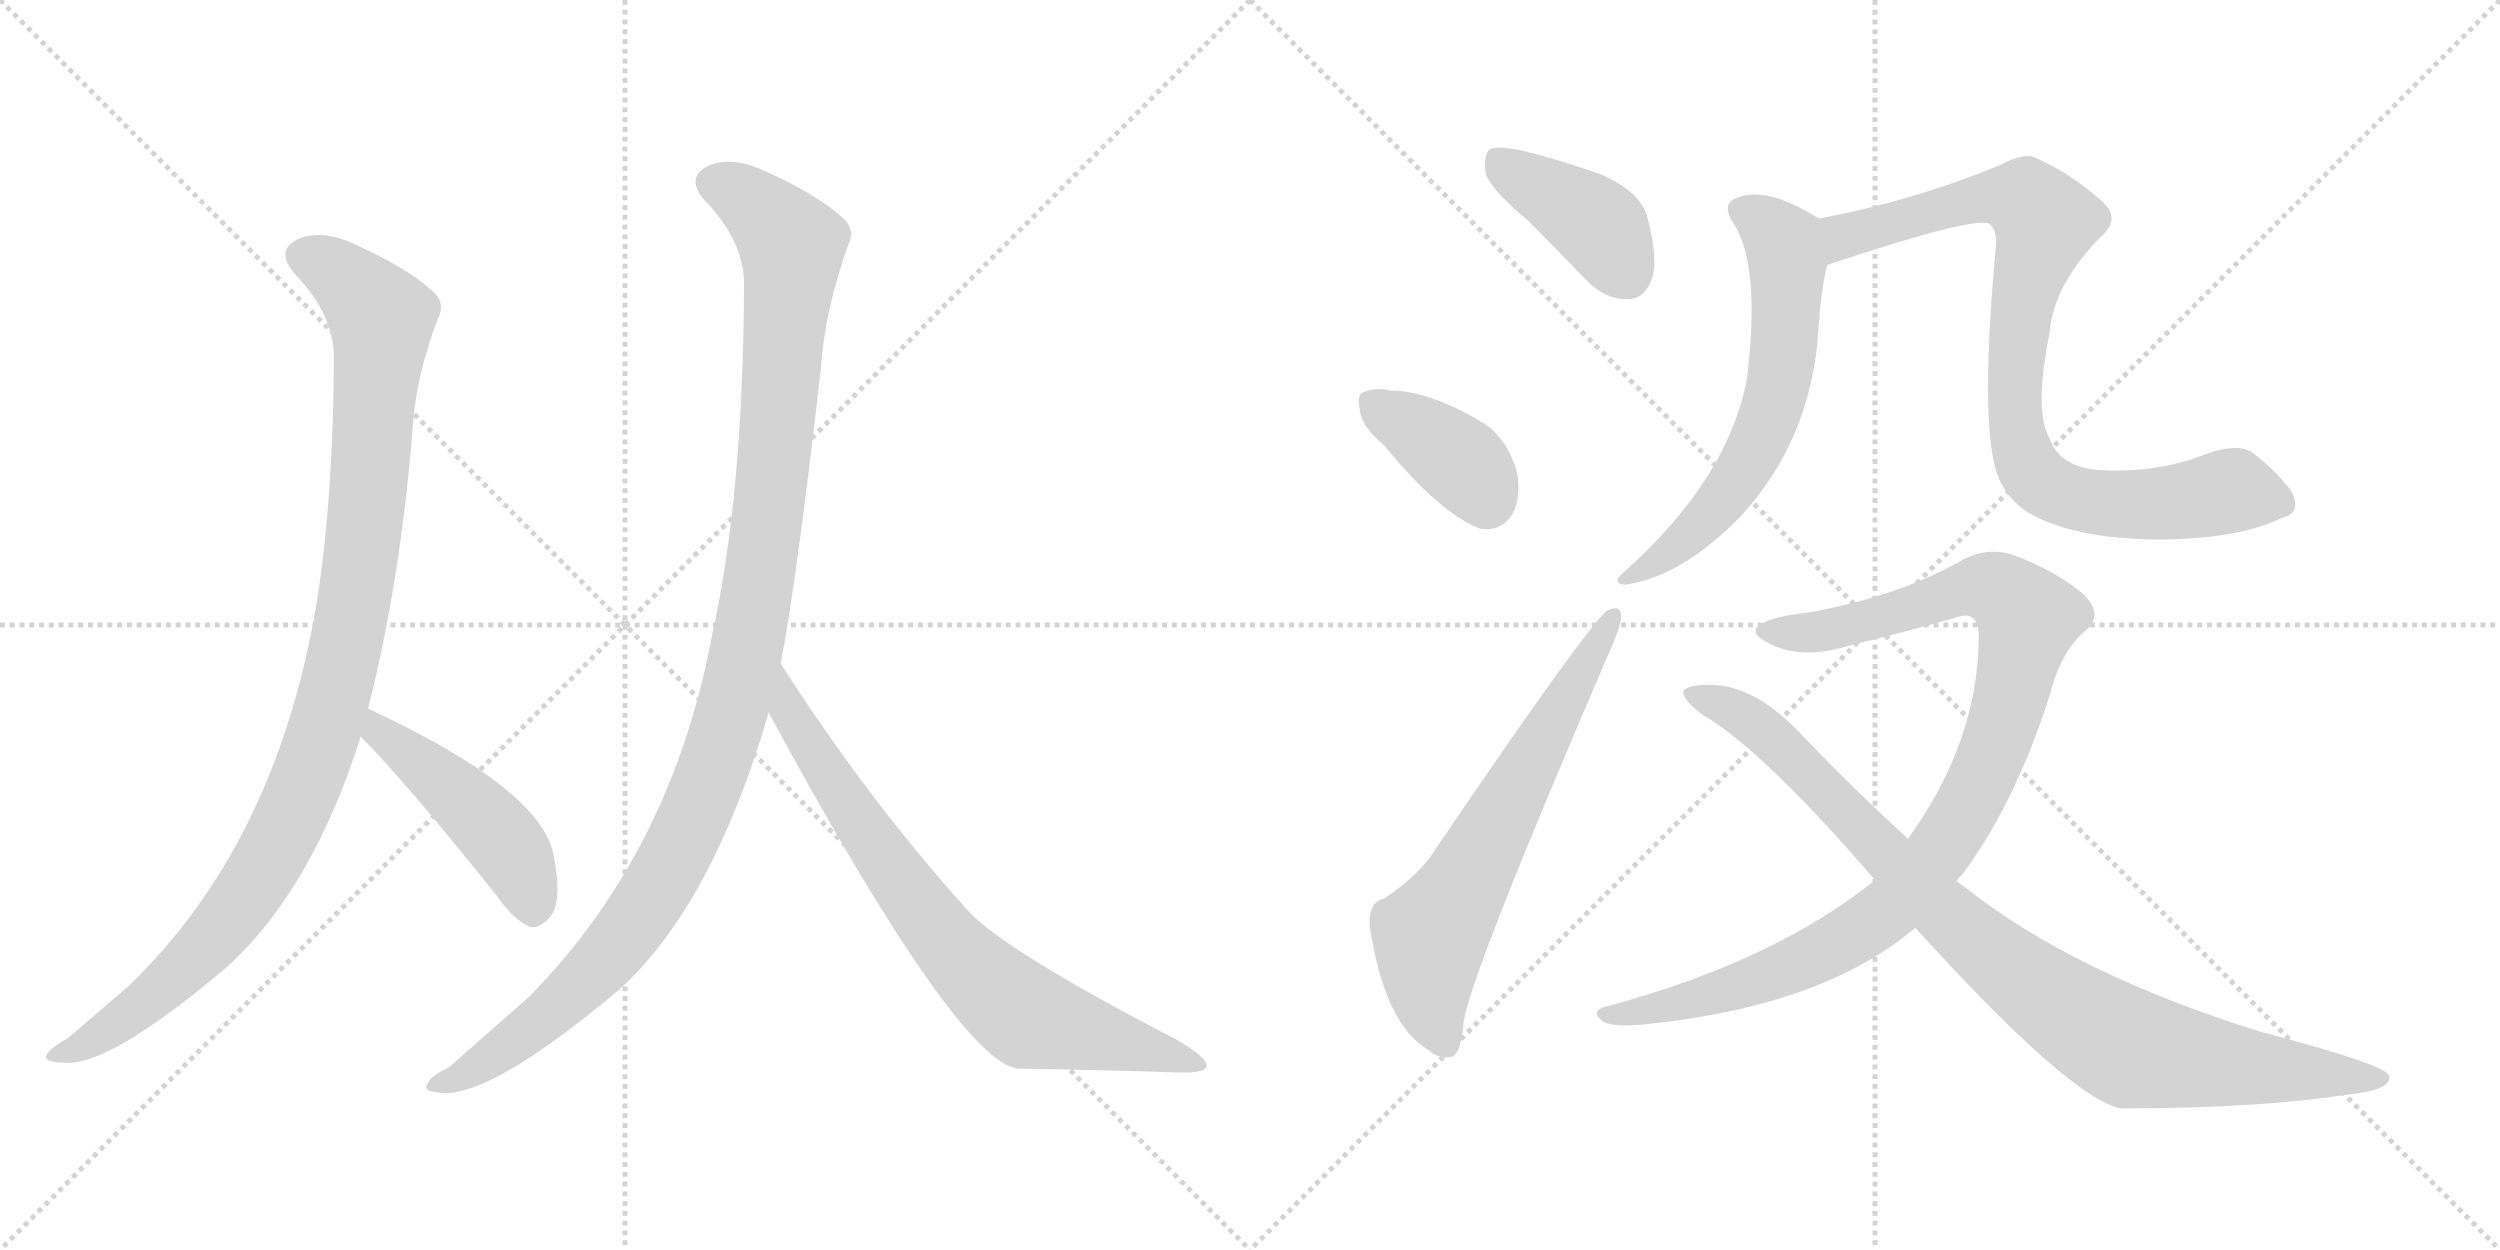 <svg version="1.1" viewBox="0 0 2048 1024" xmlns="http://www.w3.org/2000/svg">
  <g stroke="lightgray" stroke-dasharray="1,1" stroke-width="1" transform="scale(4, 4)">
    <line x1="0" y1="0" x2="256" y2="256"></line>
    <line x1="256" y1="0" x2="0" y2="256"></line>
    <line x1="128" y1="0" x2="128" y2="256"></line>
    <line x1="0" y1="128" x2="256" y2="128"></line>
    <line x1="256" y1="0" x2="512" y2="256"></line>
    <line x1="512" y1="0" x2="256" y2="256"></line>
    <line x1="384" y1="0" x2="384" y2="256"></line>
    <line x1="256" y1="128" x2="512" y2="128"></line>
  </g>
<g transform="scale(1, -1) translate(0, -850)">
   <style type="text/css">
    @keyframes keyframes0 {
      from {
       stroke: black;
       stroke-dashoffset: 1034;
       stroke-width: 128;
       }
       77% {
       animation-timing-function: step-end;
       stroke: black;
       stroke-dashoffset: 0;
       stroke-width: 128;
       }
       to {
       stroke: black;
       stroke-width: 1024;
       }
       }
       #make-me-a-hanzi-animation-0 {
         animation: keyframes0 1.091s both;
         animation-delay: 0s;
         animation-timing-function: linear;
       }
    @keyframes keyframes1 {
      from {
       stroke: black;
       stroke-dashoffset: 465;
       stroke-width: 128;
       }
       60% {
       animation-timing-function: step-end;
       stroke: black;
       stroke-dashoffset: 0;
       stroke-width: 128;
       }
       to {
       stroke: black;
       stroke-width: 1024;
       }
       }
       #make-me-a-hanzi-animation-1 {
         animation: keyframes1 0.628s both;
         animation-delay: 1.091s;
         animation-timing-function: linear;
       }
    @keyframes keyframes2 {
      from {
       stroke: black;
       stroke-dashoffset: 1125;
       stroke-width: 128;
       }
       79% {
       animation-timing-function: step-end;
       stroke: black;
       stroke-dashoffset: 0;
       stroke-width: 128;
       }
       to {
       stroke: black;
       stroke-width: 1024;
       }
       }
       #make-me-a-hanzi-animation-2 {
         animation: keyframes2 1.166s both;
         animation-delay: 1.72s;
         animation-timing-function: linear;
       }
    @keyframes keyframes3 {
      from {
       stroke: black;
       stroke-dashoffset: 755;
       stroke-width: 128;
       }
       71% {
       animation-timing-function: step-end;
       stroke: black;
       stroke-dashoffset: 0;
       stroke-width: 128;
       }
       to {
       stroke: black;
       stroke-width: 1024;
       }
       }
       #make-me-a-hanzi-animation-3 {
         animation: keyframes3 0.864s both;
         animation-delay: 2.885s;
         animation-timing-function: linear;
       }
    @keyframes keyframes4 {
      from {
       stroke: black;
       stroke-dashoffset: 404;
       stroke-width: 128;
       }
       57% {
       animation-timing-function: step-end;
       stroke: black;
       stroke-dashoffset: 0;
       stroke-width: 128;
       }
       to {
       stroke: black;
       stroke-width: 1024;
       }
       }
       #make-me-a-hanzi-animation-4 {
         animation: keyframes4 0.579s both;
         animation-delay: 3.75s;
         animation-timing-function: linear;
       }
    @keyframes keyframes5 {
      from {
       stroke: black;
       stroke-dashoffset: 378;
       stroke-width: 128;
       }
       55% {
       animation-timing-function: step-end;
       stroke: black;
       stroke-dashoffset: 0;
       stroke-width: 128;
       }
       to {
       stroke: black;
       stroke-width: 1024;
       }
       }
       #make-me-a-hanzi-animation-5 {
         animation: keyframes5 0.558s both;
         animation-delay: 4.329s;
         animation-timing-function: linear;
       }
    @keyframes keyframes6 {
      from {
       stroke: black;
       stroke-dashoffset: 646;
       stroke-width: 128;
       }
       68% {
       animation-timing-function: step-end;
       stroke: black;
       stroke-dashoffset: 0;
       stroke-width: 128;
       }
       to {
       stroke: black;
       stroke-width: 1024;
       }
       }
       #make-me-a-hanzi-animation-6 {
         animation: keyframes6 0.776s both;
         animation-delay: 4.886s;
         animation-timing-function: linear;
       }
    @keyframes keyframes7 {
      from {
       stroke: black;
       stroke-dashoffset: 620;
       stroke-width: 128;
       }
       67% {
       animation-timing-function: step-end;
       stroke: black;
       stroke-dashoffset: 0;
       stroke-width: 128;
       }
       to {
       stroke: black;
       stroke-width: 1024;
       }
       }
       #make-me-a-hanzi-animation-7 {
         animation: keyframes7 0.755s both;
         animation-delay: 5.662s;
         animation-timing-function: linear;
       }
    @keyframes keyframes8 {
      from {
       stroke: black;
       stroke-dashoffset: 870;
       stroke-width: 128;
       }
       74% {
       animation-timing-function: step-end;
       stroke: black;
       stroke-dashoffset: 0;
       stroke-width: 128;
       }
       to {
       stroke: black;
       stroke-width: 1024;
       }
       }
       #make-me-a-hanzi-animation-8 {
         animation: keyframes8 0.958s both;
         animation-delay: 6.417s;
         animation-timing-function: linear;
       }
    @keyframes keyframes9 {
      from {
       stroke: black;
       stroke-dashoffset: 999;
       stroke-width: 128;
       }
       76% {
       animation-timing-function: step-end;
       stroke: black;
       stroke-dashoffset: 0;
       stroke-width: 128;
       }
       to {
       stroke: black;
       stroke-width: 1024;
       }
       }
       #make-me-a-hanzi-animation-9 {
         animation: keyframes9 1.063s both;
         animation-delay: 7.375s;
         animation-timing-function: linear;
       }
    @keyframes keyframes10 {
      from {
       stroke: black;
       stroke-dashoffset: 931;
       stroke-width: 128;
       }
       75% {
       animation-timing-function: step-end;
       stroke: black;
       stroke-dashoffset: 0;
       stroke-width: 128;
       }
       to {
       stroke: black;
       stroke-width: 1024;
       }
       }
       #make-me-a-hanzi-animation-10 {
         animation: keyframes10 1.008s both;
         animation-delay: 8.437s;
         animation-timing-function: linear;
       }
</style>
<path d="M 301.5 269.5 Q 328.5 375.5 338.5 504.5 Q 341.5 543.5 358.5 588.5 Q 365.5 601.5 354.5 611.5 Q 333.5 630.5 291.5 649.5 Q 266.5 661.5 247.5 655.5 Q 223.5 646.5 241.5 625.5 Q 274.5 591.5 273.5 554.5 Q 272.5 421.5 255.5 334.5 Q 219.5 151.5 104.5 41.5 L 55.5 -0.5 Q 42.5 -7.5 38.5 -13.5 Q 34.5 -20.5 52.5 -20.5 Q 88.5 -24.5 185.5 57.5 Q 255.5 120.5 295.5 246.5 L 301.5 269.5 Z" fill="lightgray"></path> 
<path d="M 295.5 246.5 Q 331.5 210.5 407.5 115.5 Q 420.5 96.5 434.5 90.5 Q 441.5 89.5 449.5 97.5 Q 461.5 109.5 453.5 149.5 Q 443.5 203.5 301.5 269.5 C 274.5 282.5 274.5 267.5 295.5 246.5 Z" fill="lightgray"></path> 
<path d="M 639.5 306.5 Q 652.5 372.5 672.5 548.5 Q 675.5 594.5 694.5 648.5 Q 701.5 661.5 690.5 671.5 Q 669.5 690.5 627.5 709.5 Q 602.5 721.5 583.5 715.5 Q 559.5 706.5 577.5 685.5 Q 610.5 651.5 609.5 614.5 Q 608.5 442.5 583.5 330.5 Q 550.5 152.5 433.5 33.5 L 367.5 -24.5 Q 352.5 -31.5 350.5 -37.5 Q 344.5 -44.5 364.5 -45.5 Q 406.5 -45.5 507.5 39.5 Q 583.5 108.5 629.5 265.5 Q 628.5 266.5 629.5 266.5 L 639.5 306.5 Z" fill="lightgray"></path> 
<path d="M 629.5 266.5 Q 785.5 -21.5 834.5 -25.5 Q 903.5 -26.5 962.5 -28.5 Q 987.5 -29.5 988.5 -23.5 Q 989.5 -16.5 963.5 -1.5 Q 822.5 71.5 792.5 104.5 Q 710.5 195.5 639.5 306.5 C 623.5 331.5 615.5 292.5 629.5 266.5 Z" fill="lightgray"></path> 
<path d="M 1252.0 669.0 Q 1274.0 647.0 1300.0 620.0 Q 1316.0 604.0 1334.0 605.0 Q 1347.0 605.0 1353.0 621.0 Q 1359.0 637.0 1349.0 674.0 Q 1343.0 693.0 1312.0 707.0 Q 1234.0 734.0 1221.0 728.0 Q 1215.0 724.0 1217.0 708.0 Q 1221.0 695.0 1252.0 669.0 Z" fill="lightgray"></path> 
<path d="M 1134.0 485.0 Q 1179.0 430.0 1212.0 417.0 Q 1230.0 414.0 1239.0 429.0 Q 1246.0 442.0 1243.0 462.0 Q 1236.0 489.0 1216.0 503.0 Q 1171.0 530.0 1140.0 530.0 Q 1127.0 533.0 1118.0 529.0 Q 1111.0 528.0 1114.0 514.0 Q 1115.0 501.0 1134.0 485.0 Z" fill="lightgray"></path> 
<path d="M 1134.0 114.0 Q 1121.0 111.0 1122.0 92.0 Q 1134.0 11.0 1170.0 -10.0 Q 1177.0 -17.0 1188.0 -16.0 Q 1197.0 -15.0 1199.0 13.0 Q 1205.0 53.0 1321.0 322.0 Q 1328.0 338.0 1328.0 345.0 Q 1328.0 355.0 1317.0 350.0 Q 1302.0 340.0 1177.0 156.0 Q 1164.0 134.0 1134.0 114.0 Z" fill="lightgray"></path> 
<path d="M 1490.0 671.0 Q 1447.0 698.0 1423.0 688.0 Q 1411.0 684.0 1418.0 670.0 Q 1443.0 637.0 1431.0 539.0 Q 1415.0 457.0 1331.0 382.0 Q 1319.0 372.0 1331.0 371.0 Q 1377.0 377.0 1426.0 427.0 Q 1481.0 487.0 1489.0 571.0 Q 1492.0 617.0 1497.0 633.0 C 1504.0 662.0 1504.0 663.0 1490.0 671.0 Z" fill="lightgray"></path> 
<path d="M 1870.0 426.0 Q 1886.0 430.0 1877.0 448.0 Q 1862.0 467.0 1844.0 480.0 Q 1832.0 487.0 1807.0 478.0 Q 1767.0 462.0 1718.0 465.0 Q 1687.0 468.0 1679.0 491.0 Q 1666.0 513.0 1679.0 577.0 Q 1682.0 616.0 1720.0 655.0 Q 1739.0 671.0 1721.0 686.0 Q 1696.0 708.0 1669.0 720.0 Q 1659.0 726.0 1639.0 715.0 Q 1566.0 685.0 1490.0 671.0 C 1461.0 665.0 1469.0 624.0 1497.0 633.0 Q 1614.0 672.0 1629.0 667.0 Q 1636.0 663.0 1635.0 648.0 Q 1620.0 486.0 1640.0 453.0 Q 1646.0 441.0 1660.0 431.0 Q 1696.0 409.0 1766.0 408.0 Q 1833.0 408.0 1870.0 426.0 Z" fill="lightgray"></path> 
<path d="M 1603.0 128.0 Q 1604.0 131.0 1607.0 133.0 Q 1650.0 190.0 1679.0 280.0 Q 1688.0 316.0 1708.0 333.0 Q 1724.0 346.0 1707.0 363.0 Q 1686.0 381.0 1653.0 394.0 Q 1631.0 403.0 1609.0 392.0 Q 1555.0 361.0 1480.0 348.0 Q 1452.0 345.0 1441.0 338.0 Q 1432.0 331.0 1451.0 322.0 Q 1478.0 309.0 1518.0 322.0 Q 1560.0 332.0 1602.0 344.0 Q 1620.0 351.0 1621.0 330.0 Q 1621.0 243.0 1563.0 163.0 L 1536.0 129.0 Q 1454.0 63.0 1318.0 26.0 Q 1302.0 23.0 1312.0 14.0 Q 1319.0 8.0 1349.0 11.0 Q 1494.0 26.0 1569.0 90.0 L 1603.0 128.0 Z" fill="lightgray"></path> 
<path d="M 1569.0 90.0 Q 1695.0 -49.0 1737.0 -58.0 Q 1849.0 -58.0 1921.0 -47.0 Q 1961.0 -43.0 1957.0 -31.0 Q 1954.0 -22.0 1851.0 5.0 Q 1698.0 53.0 1610.0 123.0 Q 1606.0 126.0 1603.0 128.0 L 1563.0 163.0 Q 1520.0 202.0 1477.0 247.0 Q 1438.0 289.0 1401.0 289.0 Q 1382.0 289.0 1379.0 284.0 Q 1378.0 277.0 1394.0 265.0 Q 1445.0 235.0 1536.0 129.0 L 1569.0 90.0 Z" fill="lightgray"></path> 
      <clipPath id="make-me-a-hanzi-clip-0">
      <path d="M 301.5 269.5 Q 328.5 375.5 338.5 504.5 Q 341.5 543.5 358.5 588.5 Q 365.5 601.5 354.5 611.5 Q 333.5 630.5 291.5 649.5 Q 266.5 661.5 247.5 655.5 Q 223.5 646.5 241.5 625.5 Q 274.5 591.5 273.5 554.5 Q 272.5 421.5 255.5 334.5 Q 219.5 151.5 104.5 41.5 L 55.5 -0.5 Q 42.5 -7.5 38.5 -13.5 Q 34.5 -20.5 52.5 -20.5 Q 88.5 -24.5 185.5 57.5 Q 255.5 120.5 295.5 246.5 L 301.5 269.5 Z" fill="lightgray"></path>
      </clipPath>
      <path clip-path="url(#make-me-a-hanzi-clip-0)" d="M 249.5 639.5 L 286.5 618.5 L 312.5 586.5 L 290.5 355.5 L 264.5 246.5 L 233.5 170.5 L 180.5 88.5 L 115.5 25.5 L 46.5 -15.5 " fill="none" id="make-me-a-hanzi-animation-0" stroke-dasharray="906 1812" stroke-linecap="round"></path>

      <clipPath id="make-me-a-hanzi-clip-1">
      <path d="M 295.5 246.5 Q 331.5 210.5 407.5 115.5 Q 420.5 96.5 434.5 90.5 Q 441.5 89.5 449.5 97.5 Q 461.5 109.5 453.5 149.5 Q 443.5 203.5 301.5 269.5 C 274.5 282.5 274.5 267.5 295.5 246.5 Z" fill="lightgray"></path>
      </clipPath>
      <path clip-path="url(#make-me-a-hanzi-clip-1)" d="M 310.5 261.5 L 310.5 250.5 L 407.5 166.5 L 427.5 136.5 L 435.5 103.5 " fill="none" id="make-me-a-hanzi-animation-1" stroke-dasharray="337 674" stroke-linecap="round"></path>

      <clipPath id="make-me-a-hanzi-clip-2">
      <path d="M 639.5 306.5 Q 652.5 372.5 672.5 548.5 Q 675.5 594.5 694.5 648.5 Q 701.5 661.5 690.5 671.5 Q 669.5 690.5 627.5 709.5 Q 602.5 721.5 583.5 715.5 Q 559.5 706.5 577.5 685.5 Q 610.5 651.5 609.5 614.5 Q 608.5 442.5 583.5 330.5 Q 550.5 152.5 433.5 33.5 L 367.5 -24.5 Q 352.5 -31.5 350.5 -37.5 Q 344.5 -44.5 364.5 -45.5 Q 406.5 -45.5 507.5 39.5 Q 583.5 108.5 629.5 265.5 Q 628.5 266.5 629.5 266.5 L 639.5 306.5 Z" fill="lightgray"></path>
      </clipPath>
      <path clip-path="url(#make-me-a-hanzi-clip-2)" d="M 585.5 699.5 L 622.5 678.5 L 648.5 646.5 L 627.5 411.5 L 593.5 247.5 L 544.5 131.5 L 508.5 79.5 L 438.5 9.5 L 358.5 -39.5 " fill="none" id="make-me-a-hanzi-animation-2" stroke-dasharray="997 1994" stroke-linecap="round"></path>

      <clipPath id="make-me-a-hanzi-clip-3">
      <path d="M 629.5 266.5 Q 785.5 -21.5 834.5 -25.5 Q 903.5 -26.5 962.5 -28.5 Q 987.5 -29.5 988.5 -23.5 Q 989.5 -16.5 963.5 -1.5 Q 822.5 71.5 792.5 104.5 Q 710.5 195.5 639.5 306.5 C 623.5 331.5 615.5 292.5 629.5 266.5 Z" fill="lightgray"></path>
      </clipPath>
      <path clip-path="url(#make-me-a-hanzi-clip-3)" d="M 642.5 298.5 L 647.5 260.5 L 703.5 174.5 L 752.5 106.5 L 812.5 40.5 L 842.5 16.5 L 983.5 -22.5 " fill="none" id="make-me-a-hanzi-animation-3" stroke-dasharray="627 1254" stroke-linecap="round"></path>

      <clipPath id="make-me-a-hanzi-clip-4">
      <path d="M 1252.0 669.0 Q 1274.0 647.0 1300.0 620.0 Q 1316.0 604.0 1334.0 605.0 Q 1347.0 605.0 1353.0 621.0 Q 1359.0 637.0 1349.0 674.0 Q 1343.0 693.0 1312.0 707.0 Q 1234.0 734.0 1221.0 728.0 Q 1215.0 724.0 1217.0 708.0 Q 1221.0 695.0 1252.0 669.0 Z" fill="lightgray"></path>
      </clipPath>
      <path clip-path="url(#make-me-a-hanzi-clip-4)" d="M 1225.0 721.0 L 1313.0 662.0 L 1333.0 625.0 " fill="none" id="make-me-a-hanzi-animation-4" stroke-dasharray="276 552" stroke-linecap="round"></path>

      <clipPath id="make-me-a-hanzi-clip-5">
      <path d="M 1134.0 485.0 Q 1179.0 430.0 1212.0 417.0 Q 1230.0 414.0 1239.0 429.0 Q 1246.0 442.0 1243.0 462.0 Q 1236.0 489.0 1216.0 503.0 Q 1171.0 530.0 1140.0 530.0 Q 1127.0 533.0 1118.0 529.0 Q 1111.0 528.0 1114.0 514.0 Q 1115.0 501.0 1134.0 485.0 Z" fill="lightgray"></path>
      </clipPath>
      <path clip-path="url(#make-me-a-hanzi-clip-5)" d="M 1126.0 519.0 L 1197.0 471.0 L 1218.0 441.0 " fill="none" id="make-me-a-hanzi-animation-5" stroke-dasharray="250 500" stroke-linecap="round"></path>

      <clipPath id="make-me-a-hanzi-clip-6">
      <path d="M 1134.0 114.0 Q 1121.0 111.0 1122.0 92.0 Q 1134.0 11.0 1170.0 -10.0 Q 1177.0 -17.0 1188.0 -16.0 Q 1197.0 -15.0 1199.0 13.0 Q 1205.0 53.0 1321.0 322.0 Q 1328.0 338.0 1328.0 345.0 Q 1328.0 355.0 1317.0 350.0 Q 1302.0 340.0 1177.0 156.0 Q 1164.0 134.0 1134.0 114.0 Z" fill="lightgray"></path>
      </clipPath>
      <path clip-path="url(#make-me-a-hanzi-clip-6)" d="M 1184.0 -5.0 L 1171.0 35.0 L 1171.0 83.0 L 1321.0 343.0 " fill="none" id="make-me-a-hanzi-animation-6" stroke-dasharray="518 1036" stroke-linecap="round"></path>

      <clipPath id="make-me-a-hanzi-clip-7">
      <path d="M 1490.0 671.0 Q 1447.0 698.0 1423.0 688.0 Q 1411.0 684.0 1418.0 670.0 Q 1443.0 637.0 1431.0 539.0 Q 1415.0 457.0 1331.0 382.0 Q 1319.0 372.0 1331.0 371.0 Q 1377.0 377.0 1426.0 427.0 Q 1481.0 487.0 1489.0 571.0 Q 1492.0 617.0 1497.0 633.0 C 1504.0 662.0 1504.0 663.0 1490.0 671.0 Z" fill="lightgray"></path>
      </clipPath>
      <path clip-path="url(#make-me-a-hanzi-clip-7)" d="M 1426.0 678.0 L 1447.0 666.0 L 1462.0 646.0 L 1463.0 584.0 L 1454.0 523.0 L 1416.0 446.0 L 1383.0 409.0 L 1337.0 377.0 " fill="none" id="make-me-a-hanzi-animation-7" stroke-dasharray="492 984" stroke-linecap="round"></path>

      <clipPath id="make-me-a-hanzi-clip-8">
      <path d="M 1870.0 426.0 Q 1886.0 430.0 1877.0 448.0 Q 1862.0 467.0 1844.0 480.0 Q 1832.0 487.0 1807.0 478.0 Q 1767.0 462.0 1718.0 465.0 Q 1687.0 468.0 1679.0 491.0 Q 1666.0 513.0 1679.0 577.0 Q 1682.0 616.0 1720.0 655.0 Q 1739.0 671.0 1721.0 686.0 Q 1696.0 708.0 1669.0 720.0 Q 1659.0 726.0 1639.0 715.0 Q 1566.0 685.0 1490.0 671.0 C 1461.0 665.0 1469.0 624.0 1497.0 633.0 Q 1614.0 672.0 1629.0 667.0 Q 1636.0 663.0 1635.0 648.0 Q 1620.0 486.0 1640.0 453.0 Q 1646.0 441.0 1660.0 431.0 Q 1696.0 409.0 1766.0 408.0 Q 1833.0 408.0 1870.0 426.0 Z" fill="lightgray"></path>
      </clipPath>
      <path clip-path="url(#make-me-a-hanzi-clip-8)" d="M 1499.0 666.0 L 1511.0 656.0 L 1624.0 688.0 L 1660.0 685.0 L 1675.0 668.0 L 1658.0 611.0 L 1651.0 532.0 L 1655.0 484.0 L 1665.0 462.0 L 1687.0 446.0 L 1710.0 439.0 L 1760.0 437.0 L 1832.0 447.0 L 1868.0 439.0 " fill="none" id="make-me-a-hanzi-animation-8" stroke-dasharray="742 1484" stroke-linecap="round"></path>

      <clipPath id="make-me-a-hanzi-clip-9">
      <path d="M 1603.0 128.0 Q 1604.0 131.0 1607.0 133.0 Q 1650.0 190.0 1679.0 280.0 Q 1688.0 316.0 1708.0 333.0 Q 1724.0 346.0 1707.0 363.0 Q 1686.0 381.0 1653.0 394.0 Q 1631.0 403.0 1609.0 392.0 Q 1555.0 361.0 1480.0 348.0 Q 1452.0 345.0 1441.0 338.0 Q 1432.0 331.0 1451.0 322.0 Q 1478.0 309.0 1518.0 322.0 Q 1560.0 332.0 1602.0 344.0 Q 1620.0 351.0 1621.0 330.0 Q 1621.0 243.0 1563.0 163.0 L 1536.0 129.0 Q 1454.0 63.0 1318.0 26.0 Q 1302.0 23.0 1312.0 14.0 Q 1319.0 8.0 1349.0 11.0 Q 1494.0 26.0 1569.0 90.0 L 1603.0 128.0 Z" fill="lightgray"></path>
      </clipPath>
      <path clip-path="url(#make-me-a-hanzi-clip-9)" d="M 1449.0 332.0 L 1493.0 333.0 L 1625.0 370.0 L 1647.0 359.0 L 1661.0 340.0 L 1644.0 266.0 L 1622.0 210.0 L 1596.0 164.0 L 1555.0 111.0 L 1518.0 84.0 L 1455.0 53.0 L 1375.0 27.0 L 1318.0 18.0 " fill="none" id="make-me-a-hanzi-animation-9" stroke-dasharray="871 1742" stroke-linecap="round"></path>

      <clipPath id="make-me-a-hanzi-clip-10">
      <path d="M 1569.0 90.0 Q 1695.0 -49.0 1737.0 -58.0 Q 1849.0 -58.0 1921.0 -47.0 Q 1961.0 -43.0 1957.0 -31.0 Q 1954.0 -22.0 1851.0 5.0 Q 1698.0 53.0 1610.0 123.0 Q 1606.0 126.0 1603.0 128.0 L 1563.0 163.0 Q 1520.0 202.0 1477.0 247.0 Q 1438.0 289.0 1401.0 289.0 Q 1382.0 289.0 1379.0 284.0 Q 1378.0 277.0 1394.0 265.0 Q 1445.0 235.0 1536.0 129.0 L 1569.0 90.0 Z" fill="lightgray"></path>
      </clipPath>
      <path clip-path="url(#make-me-a-hanzi-clip-10)" d="M 1385.0 282.0 L 1426.0 265.0 L 1447.0 249.0 L 1615.0 81.0 L 1729.0 -1.0 L 1747.0 -10.0 L 1814.0 -21.0 L 1952.0 -33.0 " fill="none" id="make-me-a-hanzi-animation-10" stroke-dasharray="803 1606" stroke-linecap="round"></path>

</g>
</svg>
